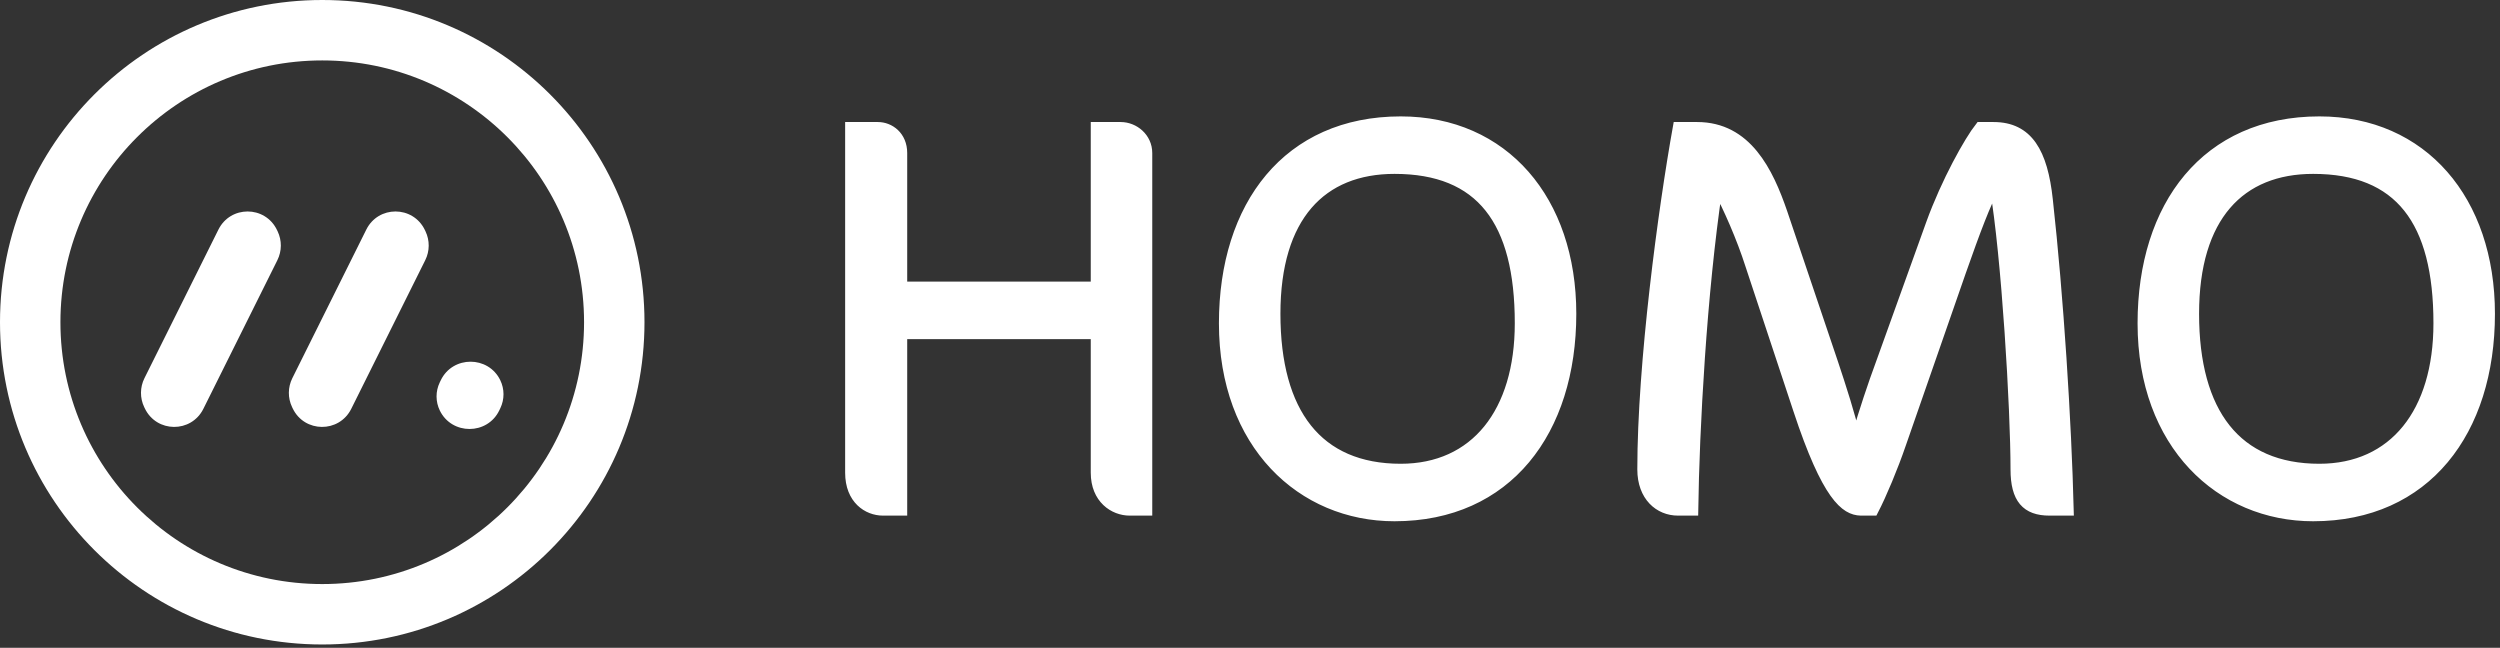 <?xml version="1.0" encoding="UTF-8"?>
<svg width="247px" height="64px" viewBox="0 0 247 64" version="1.1" xmlns="http://www.w3.org/2000/svg" xmlns:xlink="http://www.w3.org/1999/xlink">
    <rect x="0" y="0" width="247" height="64" fill="#333333" stroke="none"/>
    <!-- Generator: Sketch 63.1 (92452) - https://sketch.com -->
    <title>HOMO</title>
    <desc>Created with Sketch.</desc>
    <g id="修改" stroke="none" stroke-width="1" fill="none" fill-rule="evenodd">
        <g id="闪屏" transform="translate(-252, -1092)" fill="#FFFFFF">
            <g id="编组">
                <g id="LOGO" transform="translate(81, 1092)">
                    <g id="HOMO" transform="translate(171, 0)">
                        <g id="LOGO">
                            <path d="M31.837,0 C49.42,0 63.675,14.254 63.675,31.837 C63.675,49.42 49.42,63.675 31.837,63.675 C14.254,63.675 0,49.42 0,31.837 C0,14.254 14.254,0 31.837,0 Z M31.837,5.97 C17.551,5.97 5.97,17.551 5.97,31.837 C5.97,46.124 17.551,57.705 31.837,57.705 C46.123,57.705 57.705,46.123 57.705,31.837 C57.705,17.551 46.123,5.97 31.837,5.97 Z" id="外圈" fill-rule="nonzero"></path>
                            <path d="M36.191,22.683 L28.88,37.368 C28.433,38.265 28.425,39.32 28.859,40.223 L28.859,40.223 L28.917,40.346 C30.079,42.771 33.507,42.797 34.705,40.39 L34.705,40.39 L42.015,25.705 C42.462,24.808 42.47,23.754 42.037,22.85 L42.037,22.85 L41.979,22.728 C41.393,21.507 40.233,20.894 39.073,20.893 L39.073,20.893 C37.93,20.893 36.786,21.488 36.191,22.683 M21.58,22.683 L14.27,37.368 C13.823,38.265 13.815,39.32 14.248,40.223 L14.248,40.223 L14.307,40.346 C15.469,42.771 18.896,42.797 20.094,40.39 L20.094,40.39 L27.405,25.705 C27.852,24.808 27.86,23.754 27.427,22.85 L27.427,22.85 L27.368,22.728 C26.783,21.507 25.623,20.894 24.463,20.893 L24.463,20.893 C23.319,20.893 22.176,21.488 21.58,22.683 M43.547,37.575 L43.446,37.785 C43.024,38.664 43.027,39.685 43.454,40.561 L43.454,40.561 C44.642,42.999 48.156,42.989 49.33,40.545 L49.33,40.545 L49.431,40.334 C49.853,39.456 49.851,38.435 49.424,37.558 L49.424,37.558 C48.831,36.343 47.66,35.736 46.49,35.736 L46.49,35.736 C45.312,35.736 44.136,36.349 43.547,37.575" id="形状"></path>
                        </g>
                        <path d="M89.132,50.443 L89.132,33.004 L108.267,33.004 L108.267,46.71 C108.267,49.273 110.052,50.443 111.614,50.443 L113.343,50.443 L113.343,15.12 C113.343,13.616 112.06,12.557 110.721,12.557 L108.267,12.557 L108.267,28.324 L89.132,28.324 L89.132,15.12 C89.132,13.449 87.905,12.557 86.733,12.557 L84,12.557 L84,46.71 C84,49.329 85.729,50.443 87.236,50.443 L89.132,50.443 Z M137.777,51 C148.934,51 155.238,42.587 155.238,30.999 C155.238,19.8 148.599,12 138.39,12 C127.233,12 120.93,20.301 120.93,31.946 C120.93,43.924 128.628,51 137.777,51 Z M138.39,46.32 C130.19,46.32 126.006,40.804 126.006,30.999 C126.006,21.36 130.581,16.68 137.777,16.68 C146.312,16.68 150.161,21.806 150.161,31.946 C150.161,40.749 145.754,46.32 138.39,46.32 Z M181.122,35.901 L176.101,21.026 C174.707,16.959 172.587,12.557 167.678,12.557 L165.781,12.557 C164.331,20.636 162.267,35.901 162.267,46.376 C162.267,49.05 163.94,50.443 165.781,50.443 L167.287,50.443 C167.399,42.364 168.124,28.937 169.686,18.519 C170.746,20.469 172.085,23.533 172.921,26.151 L177.663,40.47 C180.516,49.126 182.343,50.402 183.836,50.442 L185.083,50.443 C185.919,48.827 187.035,46.153 187.816,43.869 L193.729,26.876 C195.18,22.753 196.184,20.079 197.076,18.463 C198.248,25.26 199.14,40.414 199.14,46.376 C199.14,49.273 200.2,50.443 202.488,50.443 L204.384,50.443 C204.161,41.584 203.38,29.327 202.32,19.744 C201.818,15.064 200.368,12.557 196.965,12.557 L195.626,12.557 C194.566,13.894 192.279,17.961 190.773,22.14 L185.864,35.79 C184.994,38.139 184.125,40.769 183.513,42.908 L183.353,43.477 L183.273,43.1 C182.838,41.141 181.906,38.252 181.122,35.901 Z M228.539,51 C239.696,51 246,42.587 246,30.999 C246,19.8 239.362,12 229.153,12 C217.996,12 211.692,20.301 211.692,31.946 C211.692,43.924 219.39,51 228.539,51 Z M229.153,46.32 C220.952,46.32 216.769,40.804 216.769,30.999 C216.769,21.36 221.343,16.68 228.539,16.68 C237.074,16.68 240.924,21.806 240.924,31.946 C240.924,40.749 236.517,46.32 229.153,46.32 Z" stroke="#FFFFFF" fill-rule="nonzero"></path>
                    </g>
                </g>
            </g>
        </g>
    </g>
</svg>